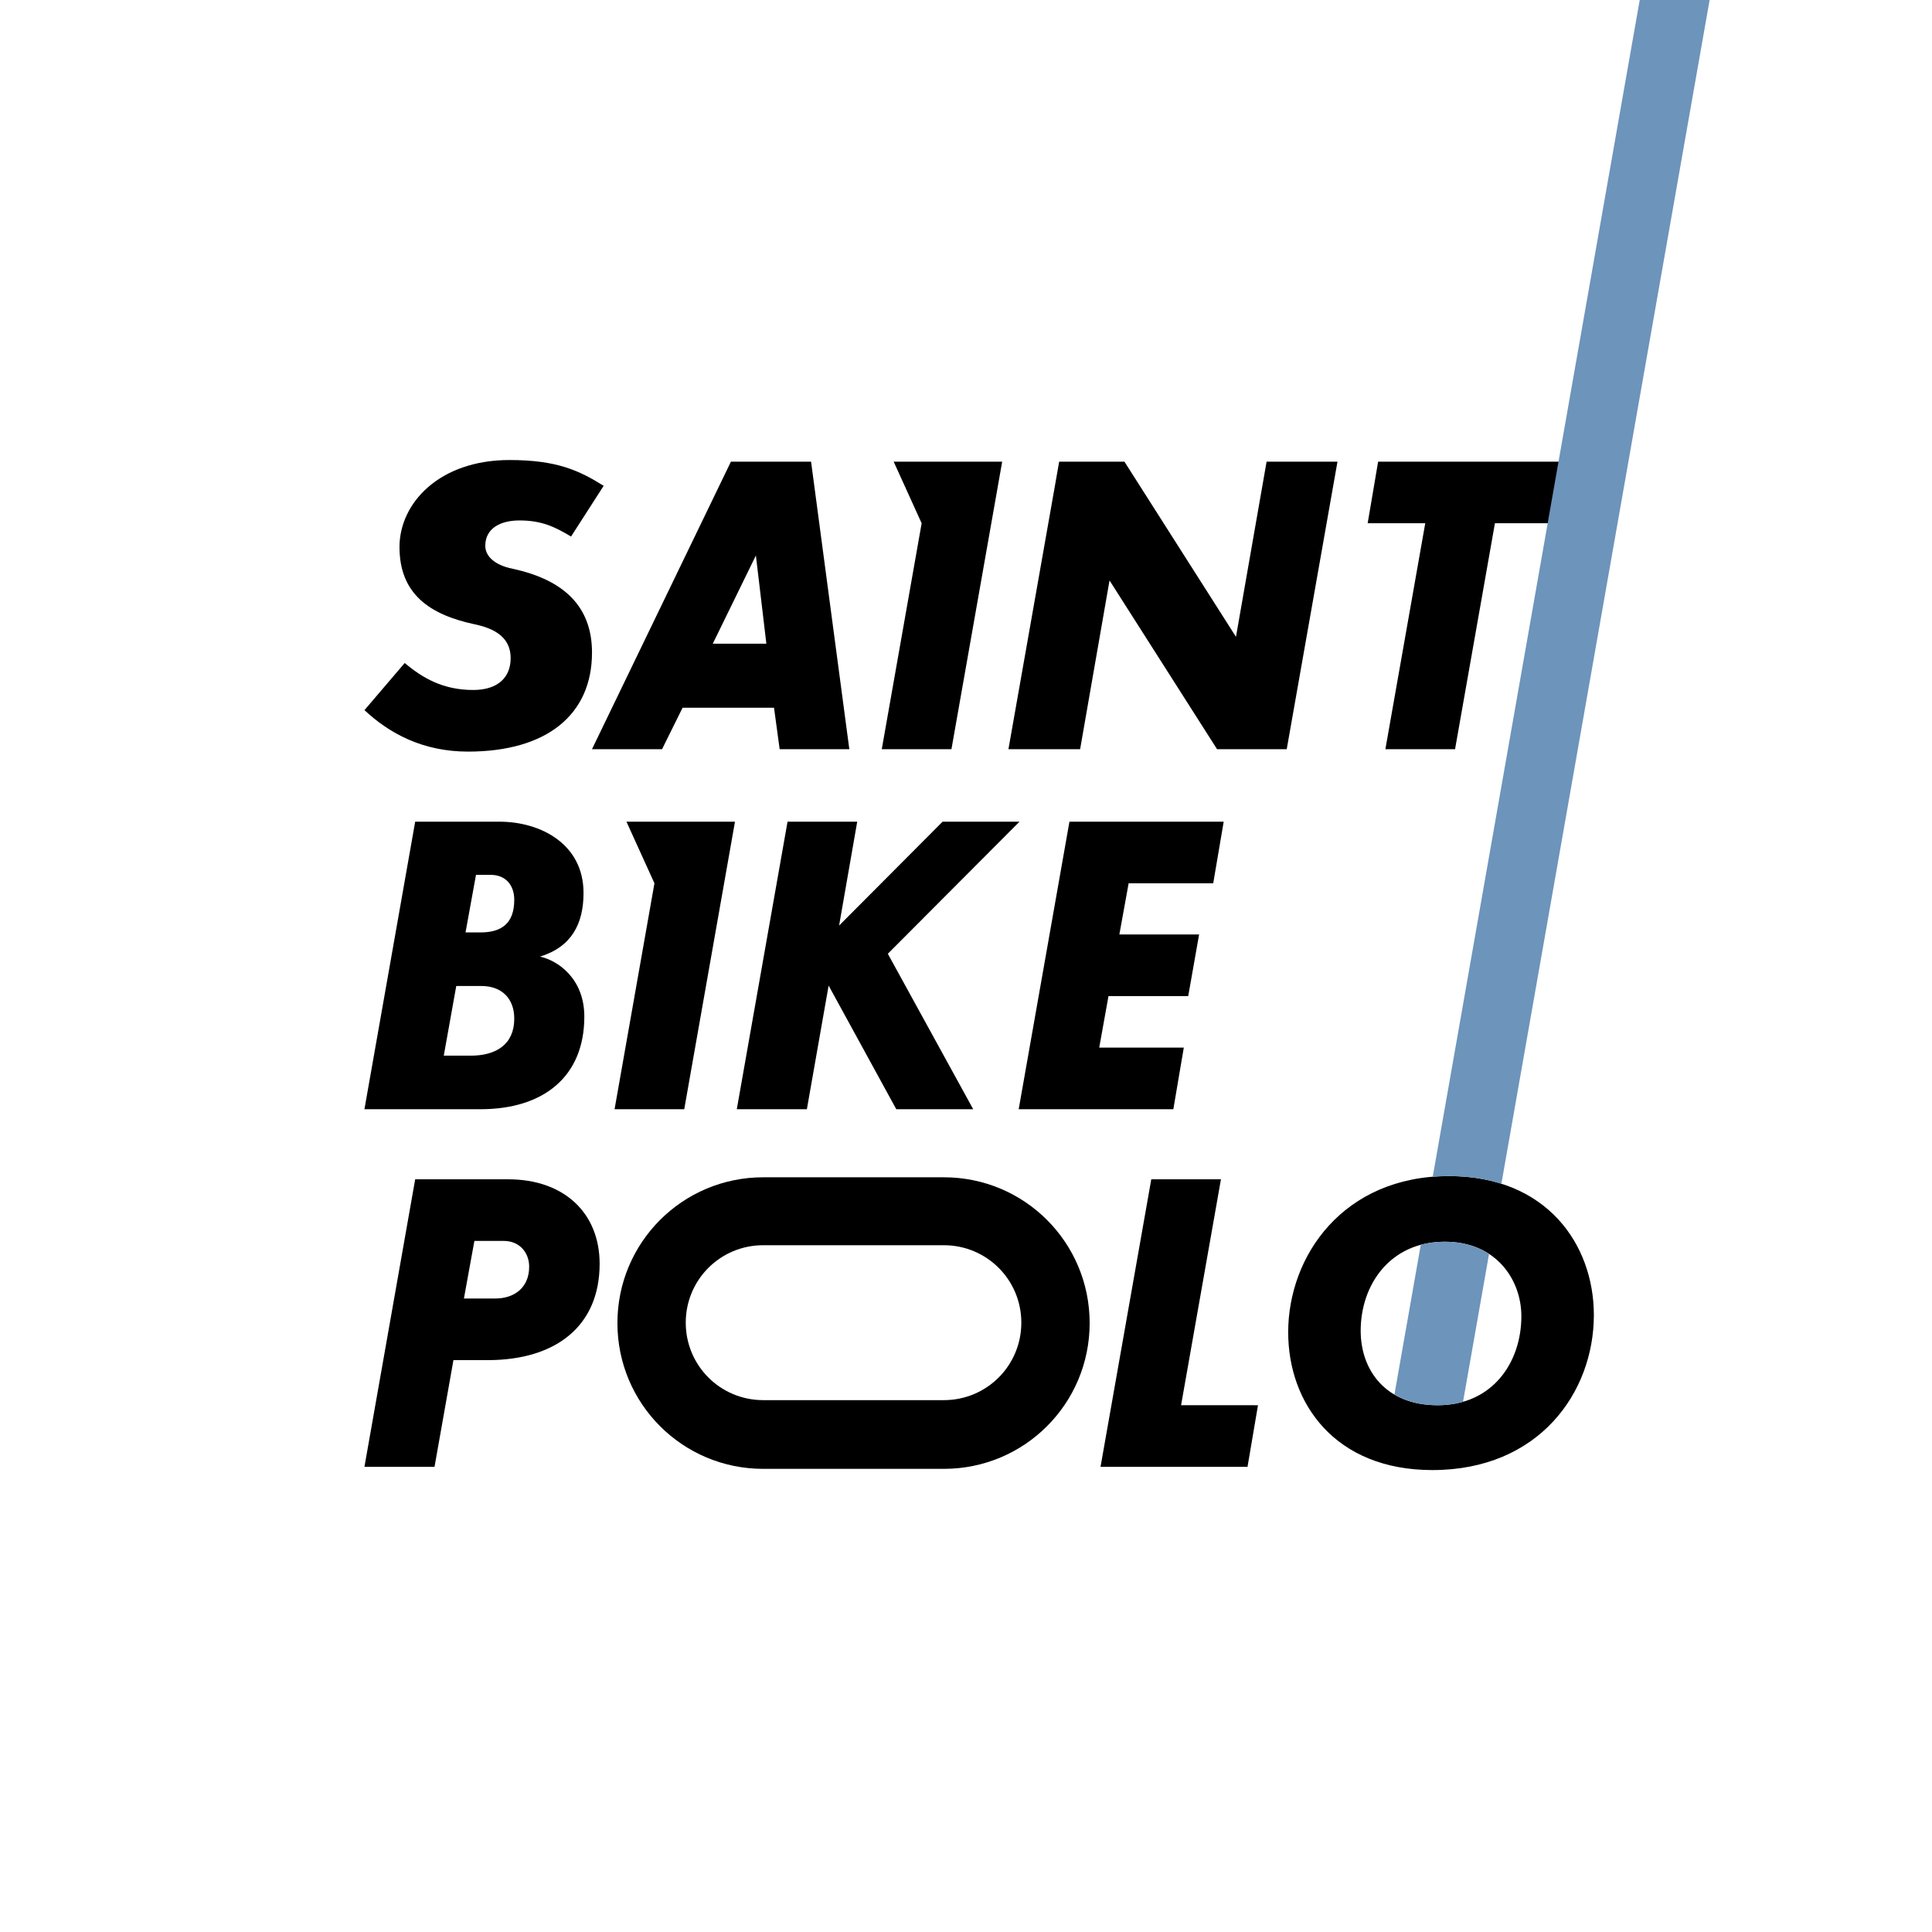 <?xml version="1.0" encoding="UTF-8" standalone="no"?>
<!-- Created with Inkscape (http://www.inkscape.org/) -->

<svg
   width="210mm"
   height="210mm"
   viewBox="0 0 210 210"
   version="1.1"
   id="svg1"
   xml:space="preserve"
   inkscape:version="1.3.2 (091e20e, 2023-11-25, custom)"
   sodipodi:docname="logo-saint-bike-polo-stick.svg"
   xmlns:inkscape="http://www.inkscape.org/namespaces/inkscape"
   xmlns:sodipodi="http://sodipodi.sourceforge.net/DTD/sodipodi-0.dtd"
   xmlns="http://www.w3.org/2000/svg"
   xmlns:svg="http://www.w3.org/2000/svg"><sodipodi:namedview
     id="namedview1"
     pagecolor="#ffffff"
     bordercolor="#000000"
     borderopacity="0.25"
     inkscape:showpageshadow="2"
     inkscape:pageopacity="0.0"
     inkscape:pagecheckerboard="0"
     inkscape:deskcolor="#d1d1d1"
     inkscape:document-units="mm"
     inkscape:zoom="0.64000004"
     inkscape:cx="246.09373"
     inkscape:cy="185.15624"
     inkscape:window-width="1920"
     inkscape:window-height="1009"
     inkscape:window-x="1912"
     inkscape:window-y="-8"
     inkscape:window-maximized="1"
     inkscape:current-layer="layer1"
     showguides="true"
     inkscape:lockguides="false" /><defs
     id="defs1" /><g
     inkscape:label="Layer 1"
     inkscape:groupmode="layer"
     id="layer1"><rect
       style="fill:#ffffff;fill-opacity:1;stroke-width:0.343"
       id="rect2-1-9-4-3-1-1-5-8-0-8-7"
       width="210"
       height="210"
       x="-9.5367432e-06"
       y="-4.4408921e-16" /><g
       id="g59"><path
         style="font-size:43.774px;font-family:SansSerifBldFLF-Italic;-inkscape-font-specification:SansSerifBldFLF-Italic;stroke-width:4.725"
         d="m 62.07,58.321 3.546,-5.516 c -2.67,-1.663 -5.078,-2.802 -10.243,-2.802 -7.617,0 -11.95,4.684 -11.95,9.455 0,5.078 3.239,7.354 8.186,8.405 2.977,0.613 3.896,2.014 3.896,3.677 0,2.101 -1.401,3.458 -4.071,3.458 -3.239,0 -5.472,-1.269 -7.442,-2.933 l -4.377,5.122 c 2.714,2.539 6.347,4.509 11.25,4.509 8.536,0 13.482,-3.983 13.482,-10.768 0,-4.903 -2.933,-7.879 -8.623,-9.105 -2.145,-0.438 -2.977,-1.488 -2.977,-2.495 0,-1.882 1.62,-2.758 3.721,-2.758 2.408,0 3.852,0.7 5.603,1.751 z m 17.378,-8.142 -15.102,31.255 h 7.617 l 2.232,-4.509 h 9.937 l 0.613,4.509 h 7.573 l -4.159,-31.255 z m 2.714,10.199 1.138,9.586 h -5.822 z"
         id="text1-8-6-17-5-1-3-65-5"
         aria-label="SAINT"
         sodipodi:nodetypes="ccsscssccsscsscccccccccccccc" /><path
         style="font-size:43.775px;font-family:SansSerifBldFLF-Italic;-inkscape-font-specification:SansSerifBldFLF-Italic;stroke-width:4.725"
         d="m 63.427,97.061 c 0,-5.34 -4.684,-7.748 -9.149,-7.748 h -9.149 l -5.516,31.255 h 12.607 c 6.873,0 11.294,-3.546 11.294,-10.068 0,-4.115 -2.845,-6.085 -4.815,-6.522 3.414,-1.05 4.728,-3.546 4.728,-6.916 z m -12.826,4.29 1.138,-6.26 h 1.576 c 1.707,0 2.583,1.182 2.583,2.714 0,2.583 -1.401,3.546 -3.677,3.546 z m -2.364,13.395 1.357,-7.573 h 2.714 c 2.276,0 3.59,1.401 3.59,3.546 0,2.802 -1.97,4.027 -4.728,4.027 z"
         id="text1-0-8-6-2-69-4"
         aria-label="BIKE"
         sodipodi:nodetypes="ssccsscsccssscccsssc" /><path
         style="font-size:43.775px;font-family:SansSerifBldFLF-Italic;-inkscape-font-specification:SansSerifBldFLF-Italic;stroke-width:4.725"
         d="m 91.206,100.606 1.97,-11.294 h -7.573 l -5.516,31.255 h 7.617 l 2.364,-13.439 7.354,13.439 h 8.361 l -9.28,-16.897 14.314,-14.358 h -8.361 z m 40.666,-4.596 1.138,-6.697 h -16.766 l -5.516,31.255 h 16.809 l 1.138,-6.697 h -9.193 l 1.007,-5.603 h 8.667 l 1.182,-6.697 h -8.667 l 1.007,-5.559 z"
         id="text1-0-8-6-2-69-0-04"
         aria-label="BIKE"
         sodipodi:nodetypes="ccccccccccccccccccccccccc" /><path
         id="text5-1-2-4-5-5-4-5-2-1-4-9-7"
         style="font-style:normal;font-variant:normal;font-weight:normal;font-stretch:normal;font-size:43.177px;font-family:SansSerifBldFLF-Italic;-inkscape-font-specification:SansSerifBldFLF-Italic;fill:#000000;stroke-width:4.66"
         d="m 82.957,127.966 c -8.765,0 -15.846,7.081 -15.846,15.846 0,8.765 7.081,15.846 15.846,15.846 h 19.638 c 8.765,0 15.846,-7.081 15.846,-15.846 0,-8.765 -7.08,-15.846 -15.845,-15.846 z m 0,7.384 h 19.638 c 4.663,0 8.419,3.756 8.419,8.419 0,4.663 -3.756,8.42 -8.419,8.42 H 82.957 c -4.663,0 -8.419,-3.756 -8.419,-8.42 0,-4.663 3.756,-8.419 8.419,-8.419 z"
         sodipodi:nodetypes="ssssssssssssss" /><path
         style="font-size:43.774px;font-family:SansSerifBldFLF-Italic;-inkscape-font-specification:SansSerifBldFLF-Italic;stroke-width:4.725"
         d="m 65.178,137.377 c 0,-5.559 -3.896,-9.192 -9.937,-9.192 h -10.112 l -5.516,31.255 h 7.617 l 2.057,-11.6 h 3.721 c 7.485,0 12.169,-3.765 12.169,-10.462 z m -14.752,3.765 1.138,-6.26 h 3.196 c 1.707,0 2.758,1.27 2.758,2.802 0,2.32 -1.663,3.458 -3.677,3.458 z"
         id="text1-8-71-1-6-6-3-7-0-6-1-88-3-2-5"
         aria-label="POLO"
         sodipodi:nodetypes="ssccccssccsssc" /><path
         style="font-size:43.774px;font-family:SansSerifBldFLF-Italic;-inkscape-font-specification:SansSerifBldFLF-Italic;stroke-width:4.725"
         d="m 128.378,152.742 4.334,-24.557 h -7.573 l -5.516,31.255 h 15.977 l 1.138,-6.697 z"
         id="text1-8-71-1-6-6-3-8-4-9-3-6-6-8"
         aria-label="POLO"
         sodipodi:nodetypes="ccccccc" /><path
         id="path11-56"
         style="font-size:43.774px;font-family:SansSerifBldFLF-Italic;-inkscape-font-specification:SansSerifBldFLF-Italic;stroke-width:4.725"
         d="m 97.137,50.179 3.042,6.697 -4.334,24.557 h 7.573 l 5.515,-31.254 z"
         sodipodi:nodetypes="cccccc" /><path
         id="path11-5-3"
         style="font-size:43.774px;font-family:SansSerifBldFLF-Italic;-inkscape-font-specification:SansSerifBldFLF-Italic;stroke-width:4.725"
         d="m 68.093,89.313 3.042,6.697 -4.334,24.557 h 7.573 l 5.515,-31.254 z"
         sodipodi:nodetypes="cccccc" /><path
         style="font-size:43.774px;font-family:SansSerifBldFLF-Italic;-inkscape-font-specification:SansSerifBldFLF-Italic;stroke-width:4.725"
         d="m 140.021,144.819 c 0,7.704 5.078,14.971 15.671,14.971 11.6,0 17.553,-8.448 17.553,-16.853 0,-7.66 -5.122,-15.102 -15.759,-15.102 -11.469,0 -17.466,8.667 -17.466,16.984 z m 25.345,-1.751 c 0,4.99 -3.108,9.674 -9.105,9.674 -5.647,0 -8.361,-3.808 -8.361,-8.098 0,-4.947 3.152,-9.674 9.149,-9.674 5.603,0 8.317,4.159 8.317,8.098 z"
         id="text1-8-71-1-6-6-3-7-2-7-68-1-5-1-6-1"
         aria-label="POLO"
         sodipodi:nodetypes="ssssssssss" /><path
         style="font-size:43.774px;font-family:SansSerifBldFLF-Italic;-inkscape-font-specification:SansSerifBldFLF-Italic;stroke-width:4.725"
         d="m 134.345,69.221 -12.125,-19.042 h -7.091 l -5.516,31.255 h 7.792 l 3.196,-18.341 11.688,18.341 h 7.573 l 5.516,-31.255 h -7.704 z m 35.588,-19.042 h -20.136 l -1.138,6.697 h 6.26 l -4.334,24.557 h 7.573 l 4.334,-24.557 h 6.26 z"
         id="path1-1"
         aria-label="SAINT"
         sodipodi:nodetypes="cccccccccccccccccccc" /></g><path
       id="text1-80-3-1-85-0-5-5-6-6-7-3-63-0-9-9"
       style="font-size:43.775px;font-family:SansSerifBldFLF-Italic;-inkscape-font-specification:SansSerifBldFLF-Italic;fill:#6d94ba;fill-opacity:1;stroke-width:4.725;opacity:1"
       d="M 178.232,-2.2102539e-4 177.784,2.545 h -0.002 L 155.732,127.91 c 0.571,-0.046 1.153,-0.075 1.754,-0.075 2.122,0 4.021,0.301 5.708,0.836 L 178.751,40.226 h 5.2e-4 l 2.825,-16.061 1.343,-7.635 2.46,-13.985 0.448,-2.545 z M 157.048,134.97 c -0.943,0 -1.815,0.118 -2.616,0.334 l -2.862,16.272 c 1.242,0.731 2.798,1.166 4.691,1.166 1.004,0 1.924,-0.134 2.765,-0.376 l 2.825,-16.061 c -1.258,-0.824 -2.851,-1.336 -4.802,-1.336 z" /></g></svg>
